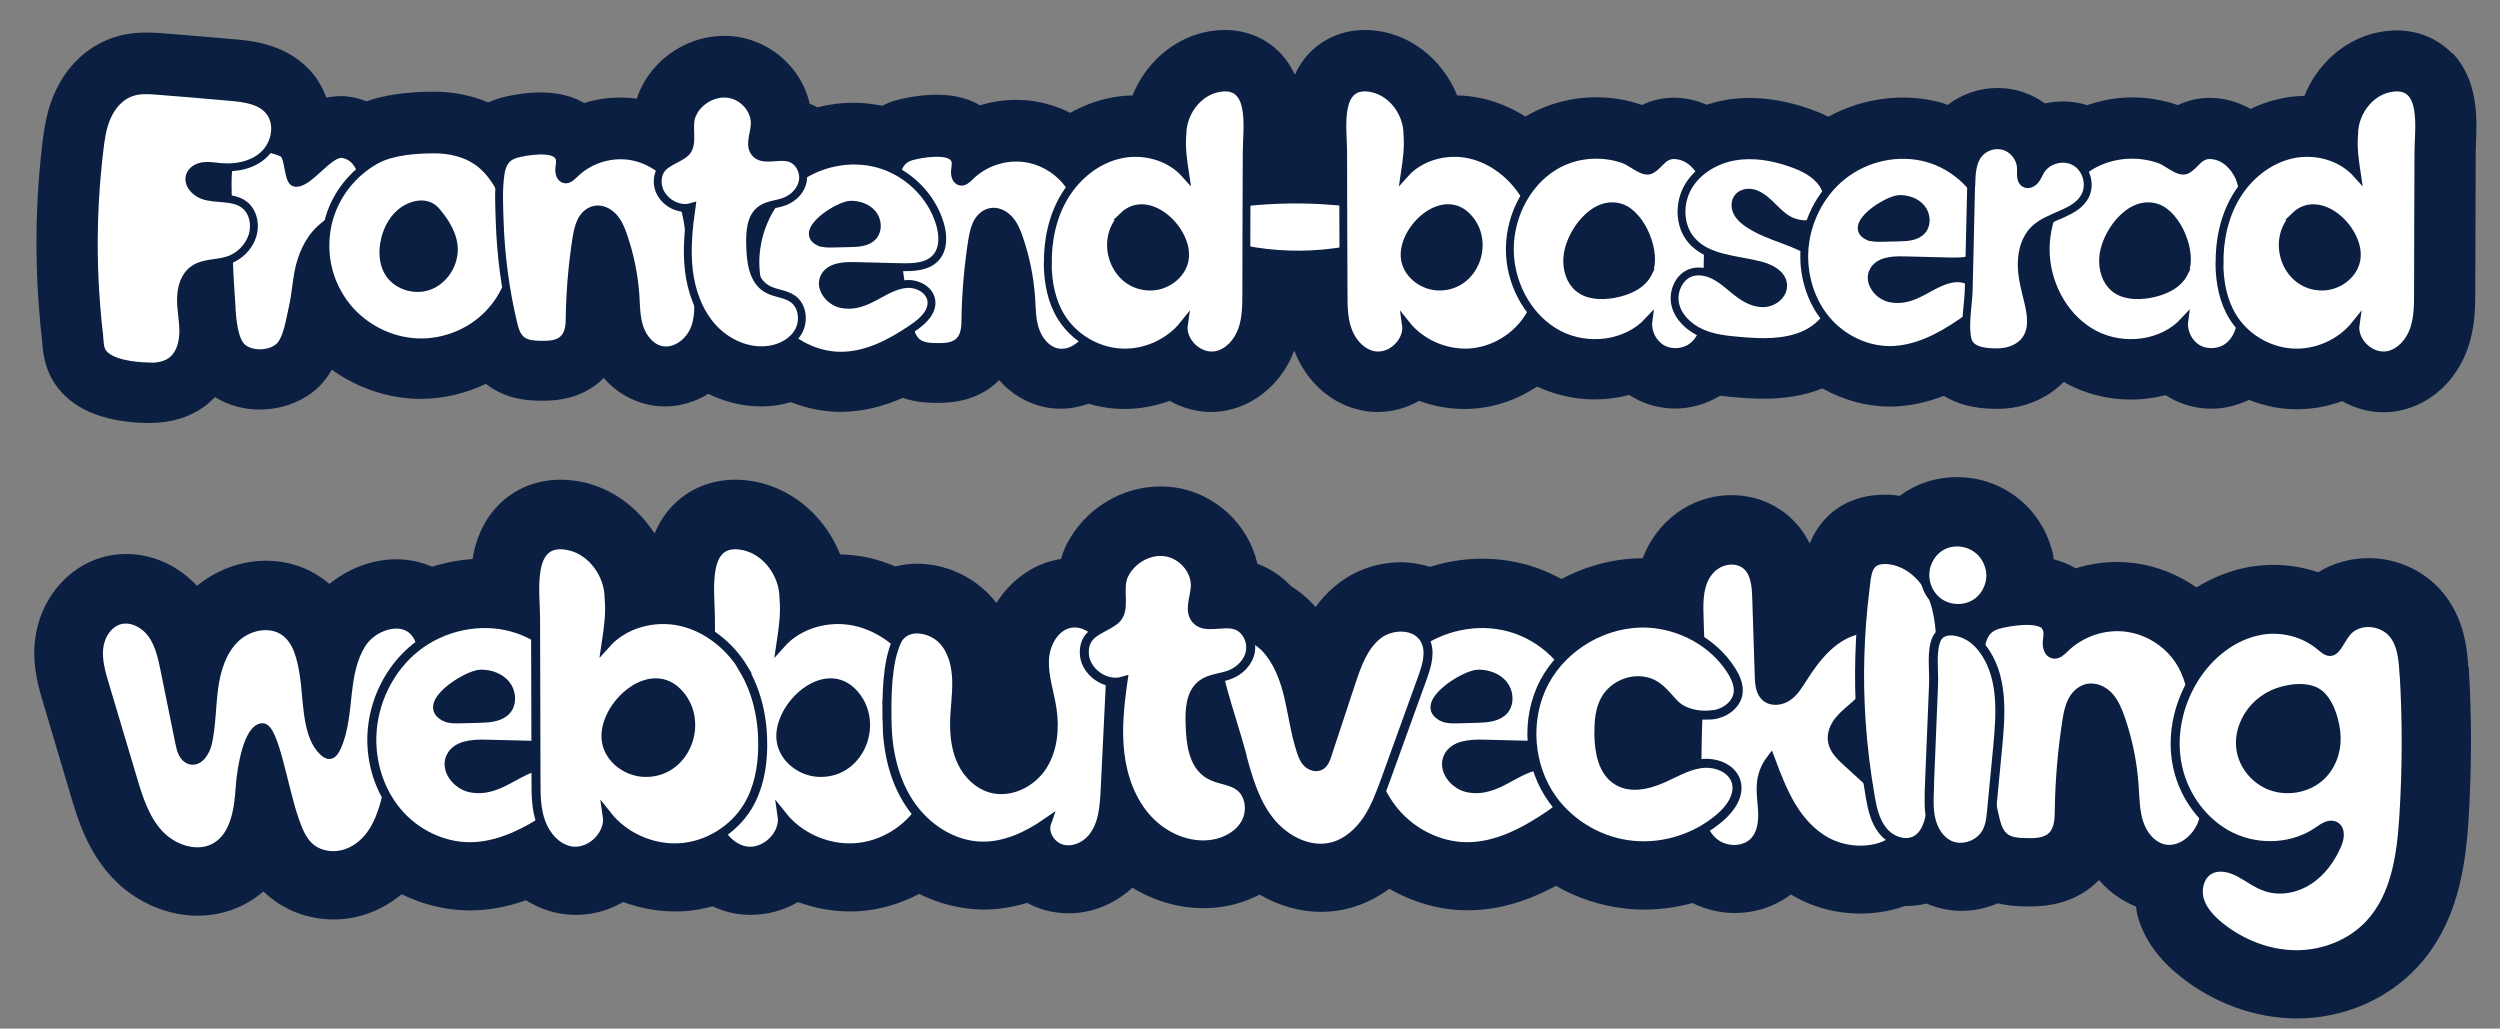 <?xml version="1.0" encoding="UTF-8"?>
<svg xmlns="http://www.w3.org/2000/svg" viewBox="0 0 175 72">
  <rect x="0" y="0" width="175" height="72" fill="#808080" stroke="none"/>
  <defs>
    <style>
      .cls-1 {
        stroke-width: .55px;
      }

      .cls-1, .cls-2 {
        fill: #fff;
        stroke: #0a1f41;
        stroke-miterlimit: 10;
      }

      .cls-3 {
        fill: #0a1f41;
      }

      .cls-2 {
        stroke-width: .63px;
      }
    </style>
  </defs>
  <g id="Layer_2" data-name="Layer 2">
    <path class="cls-3" d="M172.78,46.71c-.07-1.1-.21-3.38-1.83-5.29-1.28-1.49-3.16-2.35-5.16-2.35-.96,0-1.88,.2-2.74,.58-.28,.12-.53,.26-.77,.41-1-.34-2.07-.52-3.14-.52-.54,0-1.08,.05-1.6,.13-1.34,.23-2.62,.73-3.79,1.45-1.27-.89-2.75-1.49-4.31-1.7-.41-.05-.83-.08-1.24-.08-.99,0-1.97,.15-2.9,.44-.43-.25-.94-.47-1.54-.63-.02-.1-.02-.2-.04-.3-.7-3.21-3.46-5.45-6.73-5.45-1.5,0-2.88,.47-4.01,1.31-.22-.03-.44-.07-.67-.08h-.38c-1.28-.01-3.99,.38-5.25,3.42-.32-.65-.78-1.31-1.43-1.89-1.1-.97-2.53-1.5-4.04-1.5-1.4,0-2.78,.46-3.88,1.29-1.08,.81-1.86,1.86-2.34,3.13-2,0-3.94,.53-5.68,1.45-.76-.41-1.56-.75-2.4-.99-1.02-.28-2.08-.43-3.15-.43-1.25,0-2.48,.2-3.66,.57-.64-.2-1.32-.32-2.04-.32-1.63,0-3.21,.55-4.46,1.55-.61,.48-1.1,1.02-1.51,1.58-.07-.08-.14-.15-.21-.23-.44-.47-.96-.89-1.53-1.25-.64-.67-1.42-1.22-2.33-1.54-.61-2.69-2.85-4.89-5.72-5.34-.36-.06-.72-.08-1.07-.08-2.73,0-5.31,1.59-6.56,4.05-.18,.35-.3,.7-.4,1.04-.03,0-.05,0-.08,0-1.85,.31-3.43,1.46-4.44,3.07-.16-.2-.32-.4-.5-.58-1.29-1.36-3.18-2.17-5.06-2.17-.52,0-1.02,.07-1.51,.19-.6-.25-1.21-.46-1.84-.6-.66-.15-1.35-.23-2.03-.24-.98-2.49-3.13-4.47-5.73-5.05-.55-.12-1.1-.18-1.62-.18-1.7,0-3.26,.65-4.39,1.83-.57,.6-.97,1.26-1.25,1.94-1.14-1.78-2.9-3.13-4.97-3.59-.55-.12-1.1-.18-1.62-.18-1.7,0-3.26,.65-4.39,1.83-1.06,1.11-1.55,2.43-1.76,3.72-.96,.07-1.91,.25-2.83,.54-.77-.33-1.6-.52-2.49-.52-1.69,0-3.38,.64-4.7,1.73-.15-.13-.31-.26-.48-.38-1.14-.82-2.51-1.25-3.95-1.25-1.75,0-3.48,.64-4.84,1.76-1.3-1.41-3.09-2.23-4.95-2.23-.55,0-1.09,.07-1.61,.21-2.55,.69-4.47,3.04-4.78,5.84-.2,1.79,.26,3.33,.57,4.35l1.92,6.47c.48,1.63,1.15,3.86,2.87,5.73,1.56,1.7,3.81,2.72,6.03,2.72,1.27,0,2.51-.33,3.58-.97,.38-.22,.71-.47,1.02-.73,.03,.03,.06,.06,.1,.09,1.28,1.2,2.99,1.87,4.81,1.87,.54,0,1.08-.06,1.61-.18,1.15-.26,2.22-.82,3.16-1.58,1.48,.72,3.09,1.12,4.71,1.13h.07c1.41,0,2.73-.29,3.92-.71,.68,.42,1.41,.73,2.2,.89,.42,.09,.86,.13,1.29,.13,1.17,0,2.31-.31,3.31-.9,1.16,.43,2.39,.66,3.65,.66h0c.22,0,.43,0,.66-.02,.66-.04,1.31-.17,1.95-.34,.44,.2,.9,.37,1.38,.47,.42,.09,.86,.13,1.29,.13,1.17,0,2.3-.31,3.31-.9,1.16,.43,2.39,.66,3.65,.66h0c.22,0,.43,0,.66-.02,1.46-.1,2.88-.53,4.17-1.21,1.39,.69,2.91,1.08,4.5,1.1,1.01,0,2.03-.16,3.06-.47,.37,.2,.77,.37,1.19,.49,.56,.16,1.14,.24,1.72,.24,1.65,0,3.22-.66,4.46-1.79,1.51,.92,3.23,1.43,4.97,1.43,.47,0,.95-.04,1.42-.11,.89-.15,1.74-.44,2.51-.84,1.33,.77,2.81,1.21,4.31,1.21h0c.67,0,1.34-.09,1.98-.26,.99-.26,1.94-.73,2.79-1.36,1.66,.96,3.53,1.5,5.42,1.51h.07c2.38,0,4.48-.8,6.18-1.71,1.51,.87,3.2,1.42,4.97,1.6,.4,.04,.81,.06,1.21,.06,1.15,0,2.28-.16,3.37-.46,.91,.44,1.91,.7,2.95,.7,1.46,0,2.84-.46,3.94-1.3,.15,.09,.29,.17,.44,.25,1.35,.72,2.88,1.09,4.43,1.09,.76,0,1.52-.09,2.25-.27,.3-.07,.58-.16,.86-.26,.04,0,.07,0,.11,0,.48,0,.95-.06,1.41-.17,.76,.32,1.58,.51,2.42,.51,.9,0,1.77-.19,2.58-.53,.78,.19,1.45,.21,1.84,.22h.41c1.95,0,3.53-.58,4.72-1.75,.04-.03,.07-.07,.1-.1,.71,.83,1.6,1.46,2.59,1.86,.04,.24,.06,.48,.13,.71,.45,1.57,1.42,2.94,2.96,4.17,2.36,1.89,5.24,2.93,8.11,2.95h.06c3.25,0,6.33-1.32,8.45-3.61,2.76-2.99,3.35-6.88,3.57-10.3,.22-3.56,.23-7.16,.01-10.72Z"/>
  </g>
  <g id="Layer_1" data-name="Layer 1">
    <path class="cls-2" d="M120.03,39.6c.65-.49,1.64-.55,2.24-.02,.6,.53,.67,1.43,.7,2.24,.06,1.85,.12,3.7,.18,5.55,.02,.51,.06,1.07,.44,1.41,.42,.37,1.09,.29,1.55-.03s.75-.81,1.05-1.28c.96-1.53,2.22-3.07,3.99-3.41,.77-.15,1.71,.04,2.04,.75,.27,.56,.04,1.23-.23,1.79-.52,1.04-1.24,1.98-2.1,2.75-.39,.35-.81,.67-1.14,1.07s-.56,.93-.48,1.45c.09,.6,.57,1.06,1.01,1.46,.81,.74,1.62,1.49,2.44,2.23,.38,.35,.77,.7,1.03,1.15s.39,1,.22,1.48c-.23,.65-.92,1.02-1.59,1.18-1.16,.29-2.43,.13-3.49-.43-1.05-.56-1.88-1.48-2.49-2.5s-1.04-2.14-1.46-3.26c-.31,.41-.52,.89-.61,1.4-.12,.71,.01,1.44,.05,2.16s-.04,1.5-.49,2.06c-.69,.86-2.13,.86-2.96,.13-.96-.84-1.09-2.27-1.12-3.54-.06-2.51,0-5.02,.17-7.52,.12-1.8-.04-3.47-.06-5.25-.01-1.1,.15-2.31,1.1-3.02Z"/>
    <path class="cls-2" d="M143.25,43.91c.18,.3,.09,.67,.06,1.02s.08,.78,.42,.85c.3,.07,.56-.19,.78-.4,1.13-1.12,2.78-1.68,4.36-1.47s3.03,1.17,3.83,2.54c.69,1.19,.89,2.59,1.07,3.95,.17,1.24,.33,2.48,.5,3.71,.16,1.18,.31,2.41-.1,3.52s-1.57,2.05-2.72,1.78c-.85-.2-1.46-.98-1.73-1.81s-.27-1.72-.33-2.59c-.11-1.63-.44-3.24-.98-4.78-.19-.53-.41-1.07-.8-1.49s-.97-.68-1.52-.55c-.46,.11-.83,.48-1.04,.91s-.3,.9-.37,1.37c-.32,2.06-.5,4.14-.53,6.23,0,.65-.04,1.38-.5,1.83-.47,.46-1.2,.47-1.85,.45-.53-.01-1.11-.04-1.52-.39-.38-.32-.52-.83-.64-1.31-.63-2.66-.99-5.37-1.08-8.1-.04-1.27-.11-2.63,.07-3.89,.11-.77,.42-1.34,1.2-1.57,.71-.21,2.97-.61,3.44,.17Z"/>
    <path class="cls-2" d="M64.31,46.83c-.98-1.63-2.58-2.92-4.43-3.33-1.85-.41-3.94,.14-5.21,1.56,.16-1.06,.31-2.13,.21-3.19,0-1.64-1.17-3.3-2.78-3.66-3.02-.67-2.37,3.23-2.37,5.08,.01,3.77,.02,7.54,.03,11.31,0,1,0,2.01,.34,2.95,.34,.94,1.07,1.79,2.04,2,1.37,.28,2.82-1.08,2.61-2.46,1.2,1.51,3.16,2.37,5.08,2.25,1.92-.12,3.75-1.24,4.75-2.88,.75-1.24,1.03-2.72,1.05-4.17,.03-1.9-.37-3.83-1.35-5.46Zm-6.9,7.24c-1.24-.01-2.47-.89-2.71-2.1-.46-2.29,2.86-5.55,4.92-3.55,2.02,1.97,.69,5.68-2.2,5.65Z"/>
    <path class="cls-2" d="M103.8,52.09c1.22,.03,2.44,.06,3.66,.09,1,.03,2.13,0,2.81-.73,.66-.71,.63-1.83,.35-2.76-.68-2.29-2.62-4.14-4.92-4.78-2.3-.64-4.88-.08-6.76,1.4s-3.01,3.83-3.09,6.21c-.06,1.92,.55,3.86,1.79,5.33s3.1,2.4,5.02,2.42c2.1,.01,4.06-1.03,5.8-2.21,.78-.53,1.62-1.29,1.48-2.22-.13-.85-1.11-1.37-1.97-1.3-1.88,.15-3.21,2.04-5.25,1.6-.96-.21-1.79-1.3-1.34-2.18,.41-.81,1.51-.89,2.42-.87Zm-2.81-1.91c-1.84-.84,1.52-2.99,2.5-2.99,.65,0,1.32,.23,1.73,.73,.41,.5,.48,1.3,.06,1.79-.43,.49-1.16,.55-1.81,.57-.49,.01-.99,.03-1.48,.04-.34,0-.69,.02-1-.13Z"/>
    <path class="cls-2" d="M29.37,44.79c.29,.67,.11,1.45-.07,2.16-.71,2.81-1.42,5.61-2.13,8.42-.27,1.08-.56,2.19-1.22,3.08-.49,.67-1.2,1.2-2.01,1.38s-1.72,0-2.32-.58c-.52-.49-.78-1.2-1.02-1.88-.75-2.14-1.41-6.48-2.24-6.43-.95,.06-1.45,2.67-1.55,4.22-.1,1.55-.37,3.34-1.7,4.13-1.27,.75-2.99,.17-3.99-.91s-1.45-2.55-1.87-3.97c-.64-2.16-1.28-4.31-1.93-6.47-.25-.84-.5-1.7-.41-2.57s.63-1.75,1.47-1.98c.86-.23,1.79,.29,2.3,1.02s.7,1.64,.88,2.52c.35,1.71,.69,3.42,1.04,5.13,.09,.46,.26,1,.71,1.13,.63,.18,1.1-.6,1.23-1.25,.26-1.25,.25-2.54,.42-3.8s.57-2.56,1.48-3.45,2.45-1.23,3.49-.49c.93,.67,1.19,1.92,1.37,3.05,.24,1.48,.15,3.96,1.15,5.14,.54,.64,.84,.54,1.15-.19,.96-2.26,.35-5.03,1.73-7.18,.83-1.3,3.23-2.09,4.02-.26Z"/>
    <path class="cls-2" d="M62.09,50.45c.02,2.04,.46,4.12,1.59,5.81s3.03,2.94,5.07,2.97c1.63,.02,3.18-.71,4.52-1.64-.26,.74,.29,1.61,1.04,1.83s1.6-.13,2.11-.72c.78-.9,.88-2.18,.94-3.37,.11-2.33,.23-4.66,.34-7,.05-1.05,.1-2.14-.31-3.1s-1.41-1.77-2.44-1.6c-1.12,.19-1.79,1.42-1.84,2.56s.34,2.24,.52,3.36c.22,1.38,.1,2.88-.65,4.06s-2.25,1.94-3.6,1.57c-.89-.25-1.61-.95-2.02-1.78s-.54-1.77-.54-2.7c0-1.02,.18-2.04,.15-3.07s-.28-2.1-.99-2.84c-.84-.88-2.61-1.18-3.2,.08-.71,1.52-.71,3.93-.69,5.58Z"/>
    <path class="cls-2" d="M86.89,52.75c.44,1.64,.91,3.33,1.95,4.67s2.79,2.28,4.44,1.85c1.01-.27,1.85-1.02,2.43-1.89s.94-1.87,1.3-2.85c.85-2.35,1.7-4.7,2.55-7.05,.32-.88,.63-1.9,.17-2.72-.62-1.1-2.33-1.09-3.31-.3s-1.43,2.05-1.83,3.25c-.57,1.72-1.14,3.44-1.7,5.15-.09,.29-.21,.6-.48,.74-.28,.15-.65,.03-.88-.19s-.35-.53-.45-.84c-.4-1.22-.57-2.51-.86-3.76s-.75-2.51-1.63-3.45c-1.03-1.11-3.98-2.05-3.57,.43,.39,2.33,1.26,4.67,1.88,6.95Z"/>
    <path class="cls-2" d="M119.89,50.04c.81-.1,1.63-.66,1.77-1.47,.1-.57-.16-1.15-.47-1.64-1.25-1.97-3.53-3.2-5.86-3.31-2.92-.13-5.85,1.54-7.22,4.12s-1.12,5.94,.62,8.29c1.31,1.76,3.38,2.93,5.57,3.14s4.44-.51,6.1-1.94c.74-.63,1.4-1.58,1.13-2.51-.29-.98-1.49-1.41-2.5-1.26s-1.9,.72-2.84,1.11-2.07,.62-2.95,.09c-1.06-.63-1.3-2.04-1.32-3.27,0-.87,.05-1.78,.51-2.52,.53-.84,1.57-1.33,2.56-1.2,1.1,.15,1.55,.94,2.26,1.65,.65,.64,1.75,.83,2.63,.71Z"/>
    <path class="cls-2" d="M130.91,55.74c.15,.86,.34,1.74,.89,2.42s1.55,1.06,2.31,.65c.74-.41,.96-1.35,1.09-2.18,.57-3.71,.8-7.47,.68-11.22-.05-1.51-.17-3.09-.95-4.39-.6-1-1.68-1.79-2.86-1.85-1.42-.08-1.39,1.02-1.53,2.16-.38,3.05-.47,6.14-.26,9.2,.12,1.74,.33,3.48,.63,5.2Z"/>
    <path class="cls-2" d="M135.06,55.24c-.03,.73-.06,1.47,.12,2.18s.6,1.39,1.25,1.71c.92,.45,2.15,.02,2.63-.88,.26-.48,.31-1.04,.36-1.59,.14-1.46,.28-2.92,.42-4.38,.21-2.24,.38-4.66-.83-6.55-.35-.54-.8-1.02-1.38-1.3-.63-.31-1.67-.48-2.05,.26-.41,.82-.19,2.28-.23,3.18l-.3,7.37Z"/>
    <path class="cls-2" d="M134.85,39.53c-.3,.9,.01,1.96,.75,2.56s1.85,.67,2.66,.18,1.25-1.52,1.05-2.44c-.5-2.32-3.69-2.61-4.46-.3Z"/>
    <path class="cls-2" d="M168.27,46.99c-.06-.93-.16-1.93-.76-2.64-.62-.73-1.74-.98-2.61-.59-.68,.31-.87,.85-1.26,1.43-.53,.8-.87,.27-1.45-.16-1.1-.81-2.56-1.14-3.9-.91-1.99,.34-3.7,1.73-4.75,3.46-1.11,1.82-1.56,4.05-1.1,6.13,.46,2.08,1.85,3.96,3.77,4.88s4.33,.8,6.08-.42c.35-.25,.8-.55,1.17-.34,.42,.24,.32,.86,.13,1.3-.42,.97-1.06,1.87-1.94,2.46-.88,.59-2.02,.83-3.03,.49-.68-.23-1.25-.69-1.88-1.02s-1.42-.52-2.05-.18c-.71,.38-.95,1.33-.73,2.1,.22,.77,.81,1.38,1.44,1.89,1.5,1.2,3.39,1.95,5.32,1.96,1.92,.01,3.87-.75,5.17-2.16,1.82-1.97,2.21-4.84,2.38-7.52,.21-3.38,.22-6.78,.01-10.16Zm-5.91,7.42c-.89,.77-2.25,1.01-3.38,.6-1.12-.41-1.97-1.45-2.12-2.6-.07-.54,0-1.09,.19-1.6,.35-.96,1.11-1.77,2.07-2.21,.86-.39,2.43-.67,3.24,0,.77,.64,1.14,2.06,1.17,2.98,.04,1.05-.36,2.13-1.17,2.83Z"/>
    <g>
      <path class="cls-3" d="M171.66,3.75c-1-1.04-2.38-1.62-3.88-1.62-.46,0-.94,.05-1.43,.16-2.29,.51-4.17,2.24-5.04,4.42-.59,.01-1.18,.08-1.75,.21-.7,.15-1.37,.39-2.02,.7-.51-.28-1.05-.5-1.62-.63-.42-.09-.83-.14-1.23-.14-.9,0-1.64,.22-2.24,.51-1.02-.36-2.1-.54-3.2-.54s-2.15,.2-3.15,.54c-.54-.17-1.11-.26-1.69-.26-.43,0-.86,.05-1.27,.14-.43-.31-.9-.57-1.41-.75-.61-.22-1.25-.33-1.9-.33-1.27,0-2.49,.42-3.48,1.18-.12-.04-.24-.09-.37-.13-.89-.25-1.83-.38-2.77-.38-1.83,0-3.63,.47-5.22,1.34-.56-.28-1.03-.44-1.29-.54-1.45-.51-2.87-.77-4.23-.77-.58,0-1.15,.05-1.69,.14-.46,.08-.89,.2-1.32,.33-.34-.15-.69-.27-1.05-.35-.42-.09-.83-.14-1.23-.14-.9,0-1.64,.22-2.24,.51-1.02-.36-2.1-.54-3.2-.54-1.77,0-3.48,.47-4.96,1.35,0,0,0,0,0,0-.94-.59-1.96-1.03-3.03-1.27-.57-.13-1.16-.2-1.75-.21-.87-2.18-2.75-3.91-5.04-4.42-.49-.11-.97-.16-1.43-.16-1.5,0-2.88,.58-3.88,1.62-.44,.46-.77,.98-1.01,1.51-.24-.53-.57-1.04-1.01-1.51-1-1.04-2.38-1.62-3.88-1.62-.46,0-.94,.05-1.43,.16-2.29,.51-4.17,2.24-5.04,4.42-.59,.01-1.18,.08-1.75,.21-.91,.2-1.79,.55-2.61,1.01-.84-.42-1.75-.71-2.7-.84-.36-.05-.72-.07-1.09-.07-.86,0-1.71,.13-2.53,.38-.73-.43-1.72-.74-3.03-.74-1.11,0-2.26,.22-2.91,.41-.32,.09-.62,.22-.91,.36-.64-.12-1.29-.21-1.96-.21-.87,0-1.74,.11-2.58,.32-.17-.09-.34-.18-.53-.25-.54-2.36-2.52-4.28-5.04-4.68-.31-.05-.63-.07-.95-.07-2.41,0-4.68,1.4-5.78,3.57-.14,.28-.24,.56-.33,.83-.02,0-.04,0-.07-.01-.36-.05-.73-.07-1.09-.07-.86,0-1.71,.13-2.53,.38-.73-.43-1.72-.74-3.03-.74-1.1,0-2.22,.21-2.91,.41-.27,.08-.53,.18-.78,.29-1.14-.48-2.41-.75-3.79-.75-1.87,0-3.43,.22-4.72,.67-.41-.15-.84-.28-1.29-.33l-.28-.03h-.22c-.36,0-.7,.04-1.02,.11-.22-.58-.51-1.14-.91-1.64-1.72-2.11-4.3-2.34-5.41-2.44-1.72-.15-3.44-.3-5.16-.43-.37-.03-.75-.05-1.13-.05-.9,0-1.7,.13-2.45,.4-1.74,.63-3.14,1.98-3.96,3.82-.56,1.25-.73,2.47-.86,3.5-.31,2.59-.45,5.23-.41,7.84,.02,1.33,.08,2.67,.19,3.98,.05,.68,.12,1.36,.2,2.02v.11c.05,.55,.12,1.7,.83,2.82,1.16,1.8,3.32,2.76,6.43,2.84h.25c1.46,0,2.72-.37,3.76-1.09,.3-.21,.57-.46,.83-.72,.91,.56,1.99,.87,3.13,.87h0c1.37,0,2.69-.44,3.71-1.22,.58-.45,1.01-1,1.34-1.57,1.66,1.19,3.65,1.92,5.7,2.03,.17,0,.35,.01,.52,.01,1.58,0,3.14-.37,4.56-1.05,1.41,1.11,2.99,1.16,3.67,1.18h.36c1.72,0,3.12-.51,4.17-1.54,.02-.02,.04-.04,.05-.05,.81,.93,1.87,1.58,3.06,1.85,.41,.1,.84,.14,1.26,.14,1.06,0,2.1-.33,3.01-.88,1.15,.57,2.41,.88,3.68,.88,.42,0,.83-.03,1.24-.1,.29-.05,.58-.12,.85-.2,1.09,.43,2.25,.67,3.41,.68h.06c1.62,0,3.09-.42,4.37-.98,.91,.32,1.73,.34,2.17,.35h.35c1.72,0,3.12-.51,4.17-1.54,.02-.02,.03-.03,.05-.05,.81,.93,1.87,1.58,3.07,1.86,.41,.1,.83,.14,1.26,.14,.66,0,1.31-.13,1.93-.35,.62,.18,1.26,.31,1.92,.35,.19,.01,.38,.02,.58,.02,1.09,0,2.17-.2,3.18-.57,.88,.5,1.88,.78,2.9,.78,.38,0,.77-.04,1.14-.12,2.09-.43,3.87-2.03,4.68-4.18,.83,2.18,2.57,3.74,4.69,4.18,.37,.08,.76,.12,1.14,.12,1.02,0,2.02-.27,2.9-.78,1.01,.37,2.09,.57,3.18,.57,.19,0,.38,0,.58-.02,1.61-.1,3.17-.66,4.51-1.55,1.24,.58,2.62,.9,4.02,.9,.83,0,1.65-.11,2.43-.31,.11,.07,.22,.14,.33,.2,.87,.49,1.87,.75,2.89,.75,1.12,0,2.2-.33,3.14-.9,.36,.05,.71,.08,1.04,.11,.58,.05,1.28,.1,2.02,.1,1.55,0,2.89-.24,4.1-.72,1.43,.8,3.03,1.26,4.65,1.27h.06c1.38,0,2.65-.31,3.79-.75,.86,.53,2.03,.91,3.64,.91h.23c1.77-.03,3.39-.73,4.53-1.89,.11,.06,.21,.14,.32,.19,1.33,.69,2.84,1.05,4.37,1.05,.83,0,1.65-.11,2.43-.31,.11,.07,.21,.13,.33,.2,.87,.49,1.87,.75,2.89,.75h0c.92,0,1.81-.23,2.62-.62,.88,.35,1.81,.58,2.76,.64,.19,.01,.38,.02,.58,.02,1.09,0,2.17-.2,3.18-.57,.88,.5,1.88,.78,2.9,.78,.38,0,.77-.04,1.14-.12,2.16-.45,3.93-2.06,4.74-4.32,.53-1.47,.53-2.88,.54-3.92l.03-9.89c0-.17,.01-.37,.02-.59,.07-1.64,.19-4.38-1.65-6.31Z"/>
      <path class="cls-1" d="M66.8,11.07c.16,.26,.08,.59,.05,.89s.07,.68,.37,.75c.26,.06,.49-.17,.68-.35,.98-.98,2.43-1.47,3.81-1.29s2.65,1.03,3.35,2.23c.61,1.04,.78,2.27,.94,3.46,.14,1.08,.29,2.17,.43,3.25,.14,1.03,.27,2.1-.08,3.08s-1.37,1.79-2.38,1.56c-.74-.17-1.27-.86-1.51-1.58s-.23-1.5-.28-2.26c-.1-1.42-.39-2.83-.86-4.18-.16-.47-.36-.94-.7-1.3s-.85-.6-1.33-.48c-.41,.1-.73,.42-.91,.79s-.26,.79-.33,1.2c-.28,1.8-.44,3.62-.47,5.45,0,.57-.03,1.21-.44,1.6-.41,.4-1.05,.41-1.62,.4-.47-.01-.97-.04-1.33-.34-.33-.28-.46-.73-.56-1.15-.55-2.32-.87-4.7-.95-7.08-.04-1.11-.1-2.3,.06-3.4,.1-.67,.37-1.17,1.05-1.37,.62-.18,2.6-.53,3.01,.15Z"/>
      <path class="cls-1" d="M59.83,18.62c1.07,.03,2.14,.05,3.2,.08,.87,.02,1.86,0,2.46-.64,.58-.62,.55-1.6,.3-2.41-.6-2-2.29-3.62-4.3-4.18-2.01-.56-4.27-.07-5.91,1.23s-2.63,3.35-2.7,5.43c-.05,1.67,.48,3.38,1.56,4.66s2.72,2.1,4.39,2.11c1.84,.01,3.55-.9,5.07-1.94,.68-.46,1.42-1.13,1.29-1.94-.12-.75-.97-1.19-1.72-1.14-1.64,.13-2.8,1.78-4.59,1.4-.84-.18-1.57-1.14-1.17-1.9,.36-.71,1.32-.78,2.12-.76Zm-2.46-1.67c-1.61-.74,1.33-2.62,2.19-2.62,.57,0,1.16,.2,1.52,.64,.36,.44,.42,1.13,.05,1.56-.37,.43-1.01,.48-1.58,.49-.43,.01-.86,.02-1.3,.03-.3,0-.6,.01-.87-.11Z"/>
      <path class="cls-1" d="M16.2,21.5c.06,.8,.16,2.34,.79,2.85,.64,.52,1.83,.49,2.48-.02s.84-2.04,1.03-2.85,.23-1.63,.39-2.44c.22-1.13,.7-2.25,1.55-3.03,.52-.48,1.16-.81,1.71-1.27,.65-.54,1.17-1.3,1.2-2.14s-.56-1.73-1.4-1.82c-.96-.1-2.36,2.17-3.31,2.01-.51-.09-.39-1.83-.85-2.07-1-.51-3.51-.76-3.76,.74-.16,.99-.07,2.09-.07,3.09,0,1.09,.01,2.17,.05,3.26,.04,1.23,.11,2.45,.2,3.68Z"/>
      <path class="cls-1" d="M10.34,25.67c.56,.01,1.15-.05,1.61-.37,.64-.44,.87-1.28,.88-2.06s-.17-1.54-.16-2.32,.24-1.61,.88-2.06c.69-.49,1.63-.38,2.44-.65,.77-.26,1.41-.9,1.67-1.67,.26-.78,.08-1.73-.57-2.22-.8-.6-1.96-.32-2.9-.66-.57-.21-1.09-.8-.89-1.38,.13-.38,.54-.6,.93-.65s.79,.02,1.19,.06c1.1,.11,2.3-.13,3.09-.9s1.04-2.15,.34-3.01c-.62-.76-1.7-.9-2.67-.99-1.7-.15-3.41-.3-5.11-.43-.64-.05-1.31-.1-1.91,.12-.76,.27-1.33,.94-1.66,1.68s-.45,1.55-.54,2.36c-.29,2.42-.42,4.87-.39,7.31,.02,1.24,.08,2.48,.18,3.71,.05,.63,.11,1.27,.19,1.9,.04,.36,.02,.89,.23,1.21,.52,.81,2.31,.98,3.17,1Z"/>
      <path class="cls-1" d="M34.92,13.03c-.39-.66-.86-1.27-1.48-1.71-.87-.62-1.97-.86-3.03-.86-1.24,0-2.92,.11-4.05,.72-1.38,.75-2.5,2-3.09,3.46-.66,1.63-.65,3.51,.01,5.13,.21,.5,.47,.98,.79,1.42,1.17,1.62,3.09,2.67,5.09,2.77s4.02-.76,5.31-2.29c1-1.17,1.55-2.7,1.6-4.24s-.37-3.08-1.15-4.41Zm-4.94,7.01c-1.03,.35-2.29-.08-2.82-1.02-.33-.59-.38-1.3-.27-1.96,.13-.82,.5-1.62,1.13-2.16,.69-.59,1.83-.9,2.49-.15,.67,.77,1.29,1.75,1.26,2.8-.04,1.08-.76,2.14-1.79,2.49Z"/>
      <path class="cls-1" d="M39.1,10.91c.16,.26,.08,.59,.05,.89s.07,.68,.37,.75c.26,.06,.49-.17,.68-.35,.98-.98,2.43-1.47,3.81-1.29s2.65,1.03,3.35,2.23c.61,1.04,.78,2.27,.94,3.46,.14,1.08,.29,2.17,.43,3.25,.14,1.03,.27,2.1-.08,3.08s-1.37,1.79-2.38,1.56c-.74-.17-1.27-.86-1.51-1.58s-.23-1.5-.28-2.26c-.1-1.42-.39-2.83-.86-4.18-.16-.47-.36-.94-.7-1.3s-.85-.6-1.33-.48c-.41,.1-.73,.42-.91,.79s-.26,.79-.33,1.2c-.28,1.8-.44,3.62-.47,5.45,0,.57-.03,1.21-.44,1.6-.41,.4-1.05,.41-1.62,.4-.47-.01-.97-.04-1.33-.34-.33-.28-.46-.73-.56-1.15-.55-2.32-.87-4.7-.95-7.08-.04-1.11-.1-2.3,.06-3.4,.1-.67,.37-1.17,1.05-1.37,.62-.18,2.6-.53,3.01,.15Z"/>
      <path class="cls-1" d="M48.48,7.94c.47-.92,1.53-1.52,2.55-1.36s1.87,1.13,1.8,2.16c-.04,.67-.41,1.44,.02,1.96,.54,.65,1.63,.11,2.44,.36,.64,.2,1.02,.94,.91,1.6s-.64,1.2-1.26,1.44c-.55,.21-1.2,.22-1.68,.57-.73,.53-.77,1.59-.75,2.49,.03,1.13,.17,2.45,1.14,3.04,.57,.35,1.32,.34,1.86,.73,.67,.49,.79,1.51,.4,2.24s-1.2,1.17-2.01,1.3c-1.46,.24-2.98-.43-3.98-1.52s-1.53-2.56-1.7-4.03-.02-2.96,.19-4.43c-1.08,.32-2.34-.59-2.37-1.72-.03-1.31,1.05-1.4,1.86-2s.12-1.92,.59-2.83Z"/>
      <path class="cls-1" d="M93.16,14.05c.75,.06,1.53,.15,2.15,.57s1.01,1.28,.67,1.95c-.31,.62-1.08,.84-1.76,.96-2.1,.37-4.27,.39-6.37,.06-.83-.13-1.72-.35-2.27-.99-.43-.5-.52-1.31-.13-1.86,.41-.59,1.13-.53,1.79-.59,1.97-.21,3.96-.24,5.93-.09Z"/>
      <path class="cls-1" d="M106.76,13.73c-.86-1.42-2.26-2.55-3.88-2.91-1.62-.36-3.45,.12-4.55,1.36,.14-.93,.27-1.86,.19-2.79,0-1.44-1.02-2.88-2.43-3.2-2.65-.59-2.07,2.83-2.07,4.44,0,3.3,.02,6.6,.03,9.89,0,.87,0,1.76,.3,2.58,.29,.82,.94,1.57,1.79,1.75,1.2,.25,2.46-.94,2.28-2.15,1.05,1.32,2.76,2.07,4.45,1.97,1.68-.11,3.28-1.08,4.16-2.52,.66-1.08,.9-2.38,.92-3.64,.03-1.66-.32-3.35-1.18-4.77Zm-6.03,6.33c-1.08-.01-2.16-.78-2.37-1.84-.4-2,2.5-4.86,4.3-3.1,1.77,1.73,.6,4.97-1.93,4.94Z"/>
      <path class="cls-1" d="M119.36,12.72c-.29-.85-.93-1.63-1.81-1.82-1.07-.23-1.23,.52-1.93,.96-.55,.35-1.3-.46-1.96-.7-1.57-.56-3.4-.4-4.83,.46-2.1,1.26-3.28,3.81-3.13,6.25,.14,2.27,1.41,4.49,3.42,5.54,2.02,1.05,4.73,.73,6.27-.94-.1,.76,.3,1.56,.96,1.94,.67,.37,1.56,.3,2.16-.19,.86-.7,.95-1.95,.97-3.06,.04-1.93,.08-3.86,.12-5.79,.02-.89,.03-1.81-.25-2.66Zm-3.98,6.38c-.44,.89-1.48,1.32-2.46,1.49-.84,.14-1.78,.11-2.43-.43-.59-.49-.82-1.3-.78-2.07,.07-1.63,1.83-4.19,3.76-3.55,1.46,.48,2.57,3.23,1.91,4.56Z"/>
      <path class="cls-1" d="M156.87,12.72c-.29-.85-.93-1.63-1.81-1.82-1.07-.23-1.23,.52-1.93,.96-.55,.35-1.3-.46-1.96-.7-1.57-.56-3.4-.4-4.83,.46-2.1,1.26-3.28,3.81-3.13,6.25,.14,2.27,1.41,4.49,3.42,5.54,2.02,1.05,4.73,.73,6.27-.94-.1,.76,.3,1.56,.96,1.94,.67,.37,1.56,.3,2.16-.19,.86-.7,.95-1.95,.97-3.06,.04-1.93,.08-3.86,.12-5.79,.02-.89,.03-1.81-.25-2.66Zm-3.98,6.38c-.44,.89-1.48,1.32-2.46,1.49-.84,.14-1.78,.11-2.43-.43-.59-.49-.82-1.3-.78-2.07,.07-1.63,1.83-4.19,3.76-3.55,1.46,.48,2.57,3.23,1.91,4.56Z"/>
      <path class="cls-1" d="M125.58,15.56c.6,.21,1.31,.2,1.81-.19,.72-.56,.72-1.71,.22-2.47s-1.37-1.19-2.23-1.49c-1.26-.44-2.62-.68-3.93-.46s-2.58,.95-3.26,2.09-.67,2.72,.19,3.75c1.13,1.35,3.15,1.35,4.86,1.79,.72,.19,1.52,.61,1.58,1.35,.05,.68-.62,1.24-1.3,1.29s-1.32-.3-1.86-.71c-.49-.37-.94-.81-1.47-1.12s-1.18-.5-1.77-.32c-.89,.27-1.36,1.35-1.15,2.25s.97,1.6,1.81,1.98,1.79,.48,2.71,.56c1.51,.13,3.08,.19,4.47-.41s2.51-2.08,2.22-3.56c-.25-1.27-1.4-2.15-2.58-2.68s-2.46-.84-3.53-1.56c-.3-.21-.59-.45-.76-.78s-.18-.75,.04-1.04c.27-.36,.82-.42,1.24-.25,1.05,.42,1.54,1.58,2.68,1.98Z"/>
      <path class="cls-1" d="M133.25,18.22c1.07,.03,2.14,.05,3.2,.08,.87,.02,1.86,0,2.46-.64,.58-.62,.55-1.6,.3-2.41-.6-2-2.29-3.62-4.3-4.18-2.01-.56-4.27-.07-5.91,1.23s-2.63,3.35-2.7,5.43c-.05,1.67,.48,3.38,1.56,4.66s2.72,2.1,4.39,2.11c1.84,.01,3.55-.9,5.07-1.94,.68-.46,1.42-1.13,1.29-1.94-.12-.75-.97-1.19-1.72-1.14-1.64,.13-2.8,1.78-4.59,1.4-.84-.18-1.57-1.14-1.17-1.9,.36-.71,1.32-.78,2.12-.76Zm-2.46-1.67c-1.61-.74,1.33-2.62,2.19-2.62,.57,0,1.16,.2,1.52,.64,.36,.44,.42,1.13,.05,1.56-.37,.43-1.01,.48-1.58,.49-.43,.01-.86,.02-1.3,.03-.3,0-.6,.01-.87-.11Z"/>
      <path class="cls-1" d="M137.99,12.9c.02-.76,.06-1.6,.56-2.17,.44-.5,1.19-.7,1.82-.47s1.08,.86,1.1,1.53c0,.38-.07,.87,.27,1.05,.23,.13,.53,0,.71-.21s.26-.46,.4-.69c.48-.78,1.61-1.06,2.4-.61s1.13,1.56,.71,2.38c-.66,1.28-2.51,1.34-3.55,2.34-.63,.61-.88,1.52-.89,2.4s.22,1.73,.43,2.58c.22,.9,.4,1.91-.11,2.68-.41,.64-1.21,.94-1.97,.95-.79,.01-1.94-.05-2.14-.9-.24-1.01,.05-2.42,.08-3.46,.06-2.46,.11-4.92,.17-7.39Z"/>
      <path class="cls-1" d="M155.36,18.51c.02,1.27,.26,2.56,.92,3.64,.87,1.44,2.47,2.41,4.16,2.52,1.68,.11,3.4-.65,4.45-1.97-.18,1.21,1.08,2.4,2.28,2.15,.85-.18,1.49-.93,1.79-1.75,.29-.82,.3-1.71,.3-2.58,0-3.3,.02-6.6,.03-9.89,0-1.61,.58-5.03-2.07-4.44-1.41,.31-2.43,1.76-2.43,3.2-.09,.93,.05,1.87,.19,2.79-1.11-1.24-2.93-1.72-4.55-1.36-1.62,.36-3.02,1.49-3.88,2.91-.86,1.42-1.21,3.11-1.18,4.77Zm5.28-3.39c1.8-1.75,4.7,1.1,4.3,3.1-.21,1.06-1.29,1.83-2.37,1.84-2.53,.03-3.7-3.22-1.93-4.94Z"/>
      <path class="cls-1" d="M73.34,18.51c.02,1.27,.26,2.56,.92,3.64,.87,1.44,2.47,2.41,4.16,2.52,1.68,.11,3.4-.65,4.45-1.97-.18,1.21,1.08,2.4,2.28,2.15,.85-.18,1.49-.93,1.79-1.75,.29-.82,.3-1.71,.3-2.58,0-3.3,.02-6.6,.03-9.89,0-1.61,.58-5.03-2.07-4.44-1.41,.31-2.43,1.76-2.43,3.2-.09,.93,.05,1.87,.19,2.79-1.11-1.24-2.93-1.72-4.55-1.36-1.62,.36-3.02,1.49-3.88,2.91-.86,1.42-1.21,3.11-1.18,4.77Zm5.28-3.39c1.8-1.75,4.7,1.1,4.3,3.1-.21,1.06-1.29,1.83-2.37,1.84-2.53,.03-3.7-3.22-1.93-4.94Z"/>
    </g>
    <path class="cls-2" d="M78.7,40.19c.53-1.05,1.75-1.74,2.91-1.56s2.14,1.3,2.06,2.47c-.05,.77-.46,1.64,.03,2.24,.62,.75,1.86,.12,2.79,.41,.73,.23,1.16,1.07,1.04,1.83s-.73,1.38-1.45,1.65c-.63,.24-1.37,.25-1.92,.65-.84,.61-.89,1.81-.85,2.85,.04,1.29,.2,2.8,1.31,3.47,.66,.4,1.51,.38,2.13,.84,.76,.56,.9,1.73,.45,2.56s-1.37,1.34-2.3,1.49c-1.67,.27-3.41-.49-4.56-1.74s-1.75-2.92-1.95-4.61-.02-3.39,.22-5.06c-1.23,.37-2.68-.68-2.71-1.96-.03-1.49,1.21-1.6,2.12-2.29s.14-2.19,.67-3.23Z"/>
    <path class="cls-2" d="M33.98,52.09c1.22,.03,2.44,.06,3.66,.09,1,.03,2.13,0,2.81-.73,.66-.71,.63-1.83,.35-2.76-.68-2.29-2.62-4.14-4.92-4.78-2.3-.64-4.88-.08-6.76,1.4-1.87,1.48-3.01,3.83-3.09,6.21-.06,1.92,.55,3.86,1.79,5.33s3.1,2.4,5.02,2.42c2.1,.01,4.06-1.03,5.8-2.21,.78-.53,1.62-1.29,1.48-2.22-.13-.85-1.11-1.37-1.97-1.3-1.88,.15-3.21,2.04-5.25,1.6-.96-.21-1.79-1.3-1.34-2.18,.41-.81,1.51-.89,2.42-.87Zm-2.81-1.91c-1.84-.84,1.52-2.99,2.5-2.99,.65,0,1.32,.23,1.73,.73,.41,.5,.48,1.3,.06,1.79-.43,.49-1.16,.55-1.81,.57-.49,.01-.99,.03-1.48,.04-.34,0-.69,.02-1-.13Z"/>
    <path class="cls-2" d="M52.07,46.83c-.98-1.63-2.58-2.92-4.43-3.33-1.85-.41-3.94,.14-5.21,1.56,.16-1.06,.31-2.13,.21-3.19,0-1.64-1.17-3.3-2.78-3.66-3.02-.67-2.37,3.23-2.37,5.08,.01,3.77,.02,7.54,.03,11.31,0,1,0,2.01,.34,2.95,.34,.94,1.07,1.79,2.04,2,1.37,.28,2.82-1.08,2.61-2.46,1.2,1.51,3.16,2.37,5.08,2.25,1.92-.12,3.75-1.24,4.75-2.88,.75-1.24,1.03-2.72,1.05-4.17,.03-1.9-.37-3.83-1.35-5.46Zm-6.9,7.24c-1.24-.01-2.47-.89-2.71-2.1-.46-2.29,2.86-5.55,4.92-3.55,2.02,1.97,.69,5.68-2.2,5.65Z"/>
  </g>
</svg>